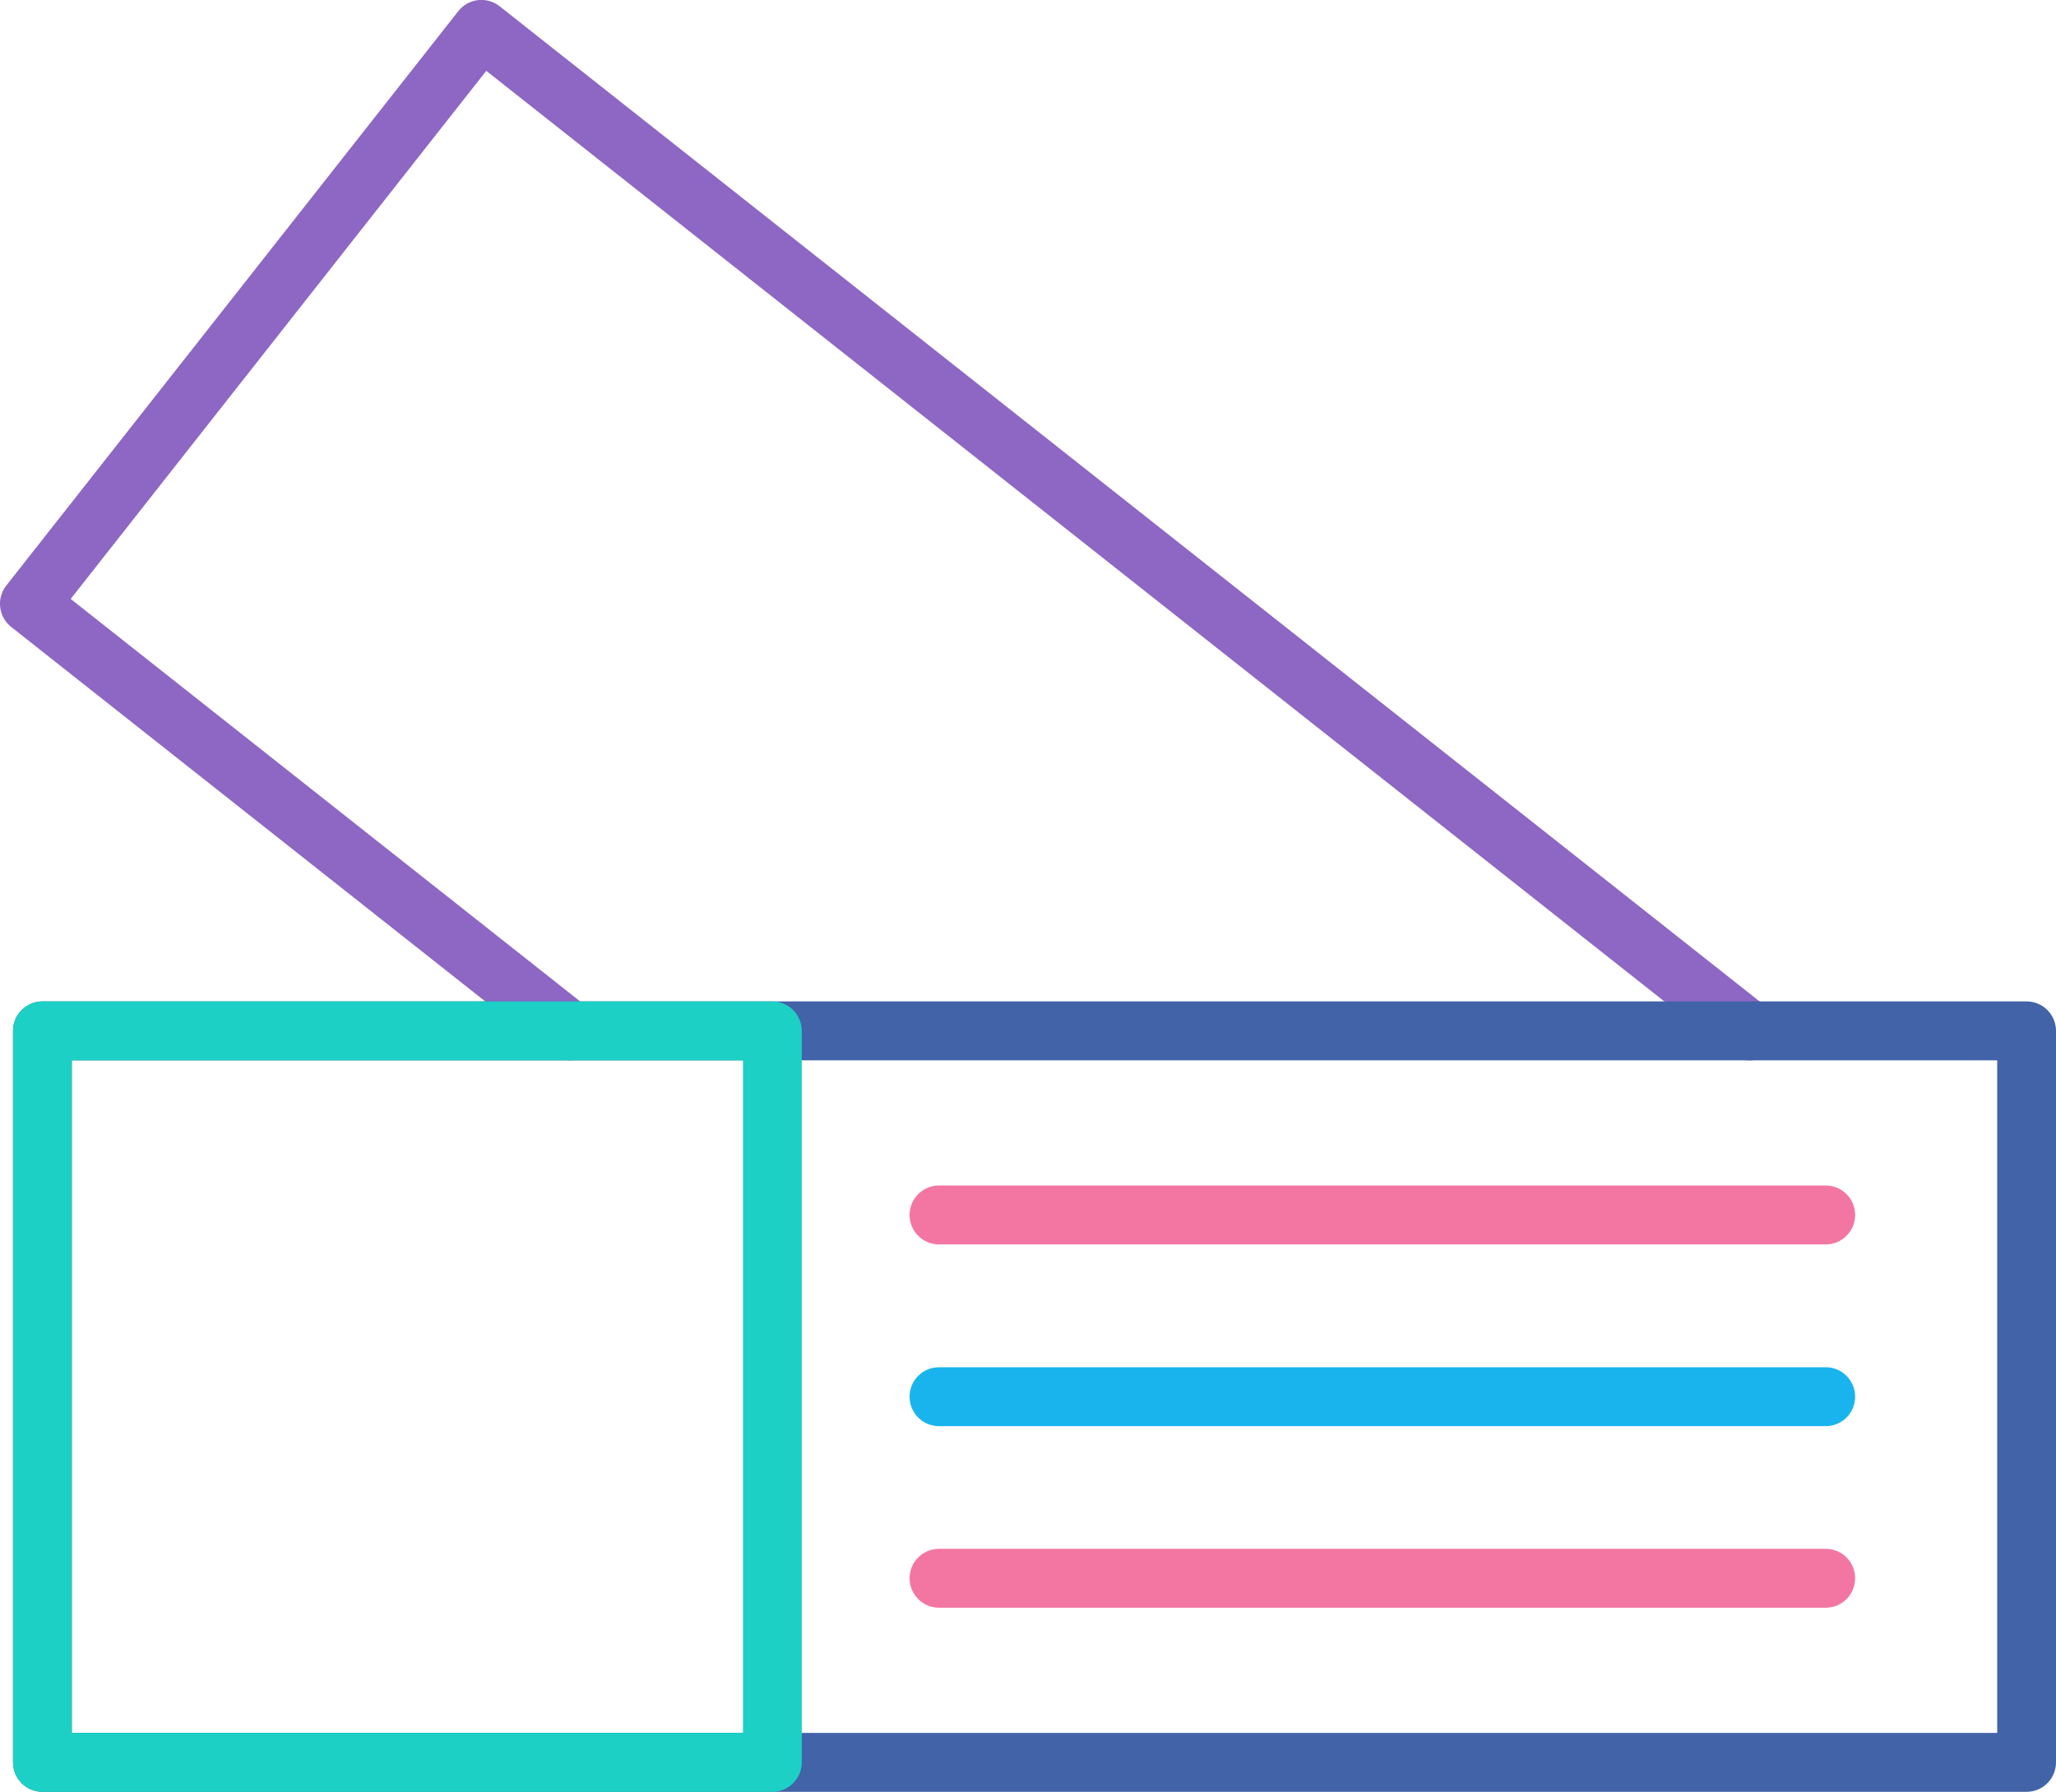 <svg width="179" height="156" viewBox="0 0 179 156" fill="none" xmlns="http://www.w3.org/2000/svg">
<g clip-path="url(#clip0)">
<path d="M49.629 92.315C49.054 92.315 48.495 92.121 48.043 91.763L0.972 54.581C0.708 54.372 0.487 54.114 0.323 53.819C0.159 53.525 0.055 53.202 0.016 52.867C-0.024 52.533 0.003 52.194 0.095 51.869C0.186 51.545 0.341 51.242 0.549 50.978L39.898 0.974C40.106 0.708 40.365 0.485 40.66 0.32C40.954 0.154 41.279 0.049 41.614 0.01C41.95 -0.03 42.289 -0.002 42.614 0.091C42.939 0.184 43.242 0.34 43.506 0.551L153.893 87.737C154.426 88.163 154.768 88.782 154.845 89.46C154.922 90.138 154.727 90.819 154.302 91.353C153.878 91.887 153.26 92.23 152.583 92.307C151.906 92.384 151.227 92.189 150.694 91.763L42.336 6.167L6.154 52.145L51.216 87.744C51.631 88.075 51.933 88.527 52.081 89.037C52.228 89.547 52.214 90.091 52.04 90.593C51.865 91.095 51.54 91.53 51.108 91.838C50.676 92.147 50.16 92.313 49.629 92.315Z" fill="#8D67C3"/>
<path d="M176.441 156H3.692C3.013 156 2.362 155.73 1.882 155.249C1.402 154.768 1.133 154.116 1.133 153.436V89.751C1.133 89.071 1.402 88.418 1.882 87.938C2.362 87.457 3.013 87.186 3.692 87.186H176.441C177.12 87.186 177.771 87.457 178.251 87.938C178.731 88.418 179 89.071 179 89.751V153.429C179.001 153.766 178.936 154.101 178.807 154.412C178.679 154.724 178.491 155.008 178.253 155.247C178.015 155.485 177.733 155.675 177.422 155.804C177.111 155.933 176.778 156 176.441 156ZM6.251 150.871H173.882V92.315H6.251V150.871Z" fill="#4263A8"/>
<path d="M158.955 108.342H81.749C81.07 108.342 80.419 108.072 79.939 107.591C79.459 107.11 79.189 106.458 79.189 105.778C79.189 105.098 79.459 104.445 79.939 103.964C80.419 103.484 81.07 103.213 81.749 103.213H158.955C159.633 103.213 160.284 103.484 160.764 103.964C161.244 104.445 161.514 105.098 161.514 105.778C161.514 106.458 161.244 107.11 160.764 107.591C160.284 108.072 159.633 108.342 158.955 108.342Z" fill="#F376A2"/>
<path d="M158.955 124.164H81.749C81.07 124.164 80.419 123.894 79.939 123.413C79.459 122.932 79.189 122.28 79.189 121.599C79.189 120.919 79.459 120.267 79.939 119.786C80.419 119.305 81.07 119.035 81.749 119.035H158.955C159.633 119.035 160.284 119.305 160.764 119.786C161.244 120.267 161.514 120.919 161.514 121.599C161.514 122.28 161.244 122.932 160.764 123.413C160.284 123.894 159.633 124.164 158.955 124.164Z" fill="#19B4EE"/>
<path d="M158.955 139.973H81.749C81.07 139.973 80.419 139.703 79.939 139.222C79.459 138.741 79.189 138.089 79.189 137.409C79.189 136.728 79.459 136.076 79.939 135.595C80.419 135.114 81.07 134.844 81.749 134.844H158.955C159.633 134.844 160.284 135.114 160.764 135.595C161.244 136.076 161.514 136.728 161.514 137.409C161.514 138.089 161.244 138.741 160.764 139.222C160.284 139.703 159.633 139.973 158.955 139.973Z" fill="#F376A2"/>
<path d="M67.245 156H3.692C3.013 156 2.362 155.73 1.882 155.249C1.402 154.768 1.133 154.116 1.133 153.436V89.751C1.133 89.071 1.402 88.418 1.882 87.938C2.362 87.457 3.013 87.186 3.692 87.186H67.245C67.923 87.186 68.574 87.457 69.054 87.938C69.534 88.418 69.804 89.071 69.804 89.751V153.429C69.805 153.766 69.739 154.101 69.611 154.412C69.483 154.724 69.294 155.008 69.056 155.247C68.819 155.485 68.536 155.675 68.225 155.804C67.915 155.933 67.581 156 67.245 156ZM6.251 150.871H64.685V92.315H6.251V150.871Z" fill="#1CD0C5"/>
</g>
<defs>
<clipPath id="clip0">
<rect width="179" height="156" fill="white"/>
</clipPath>
</defs>
</svg>
